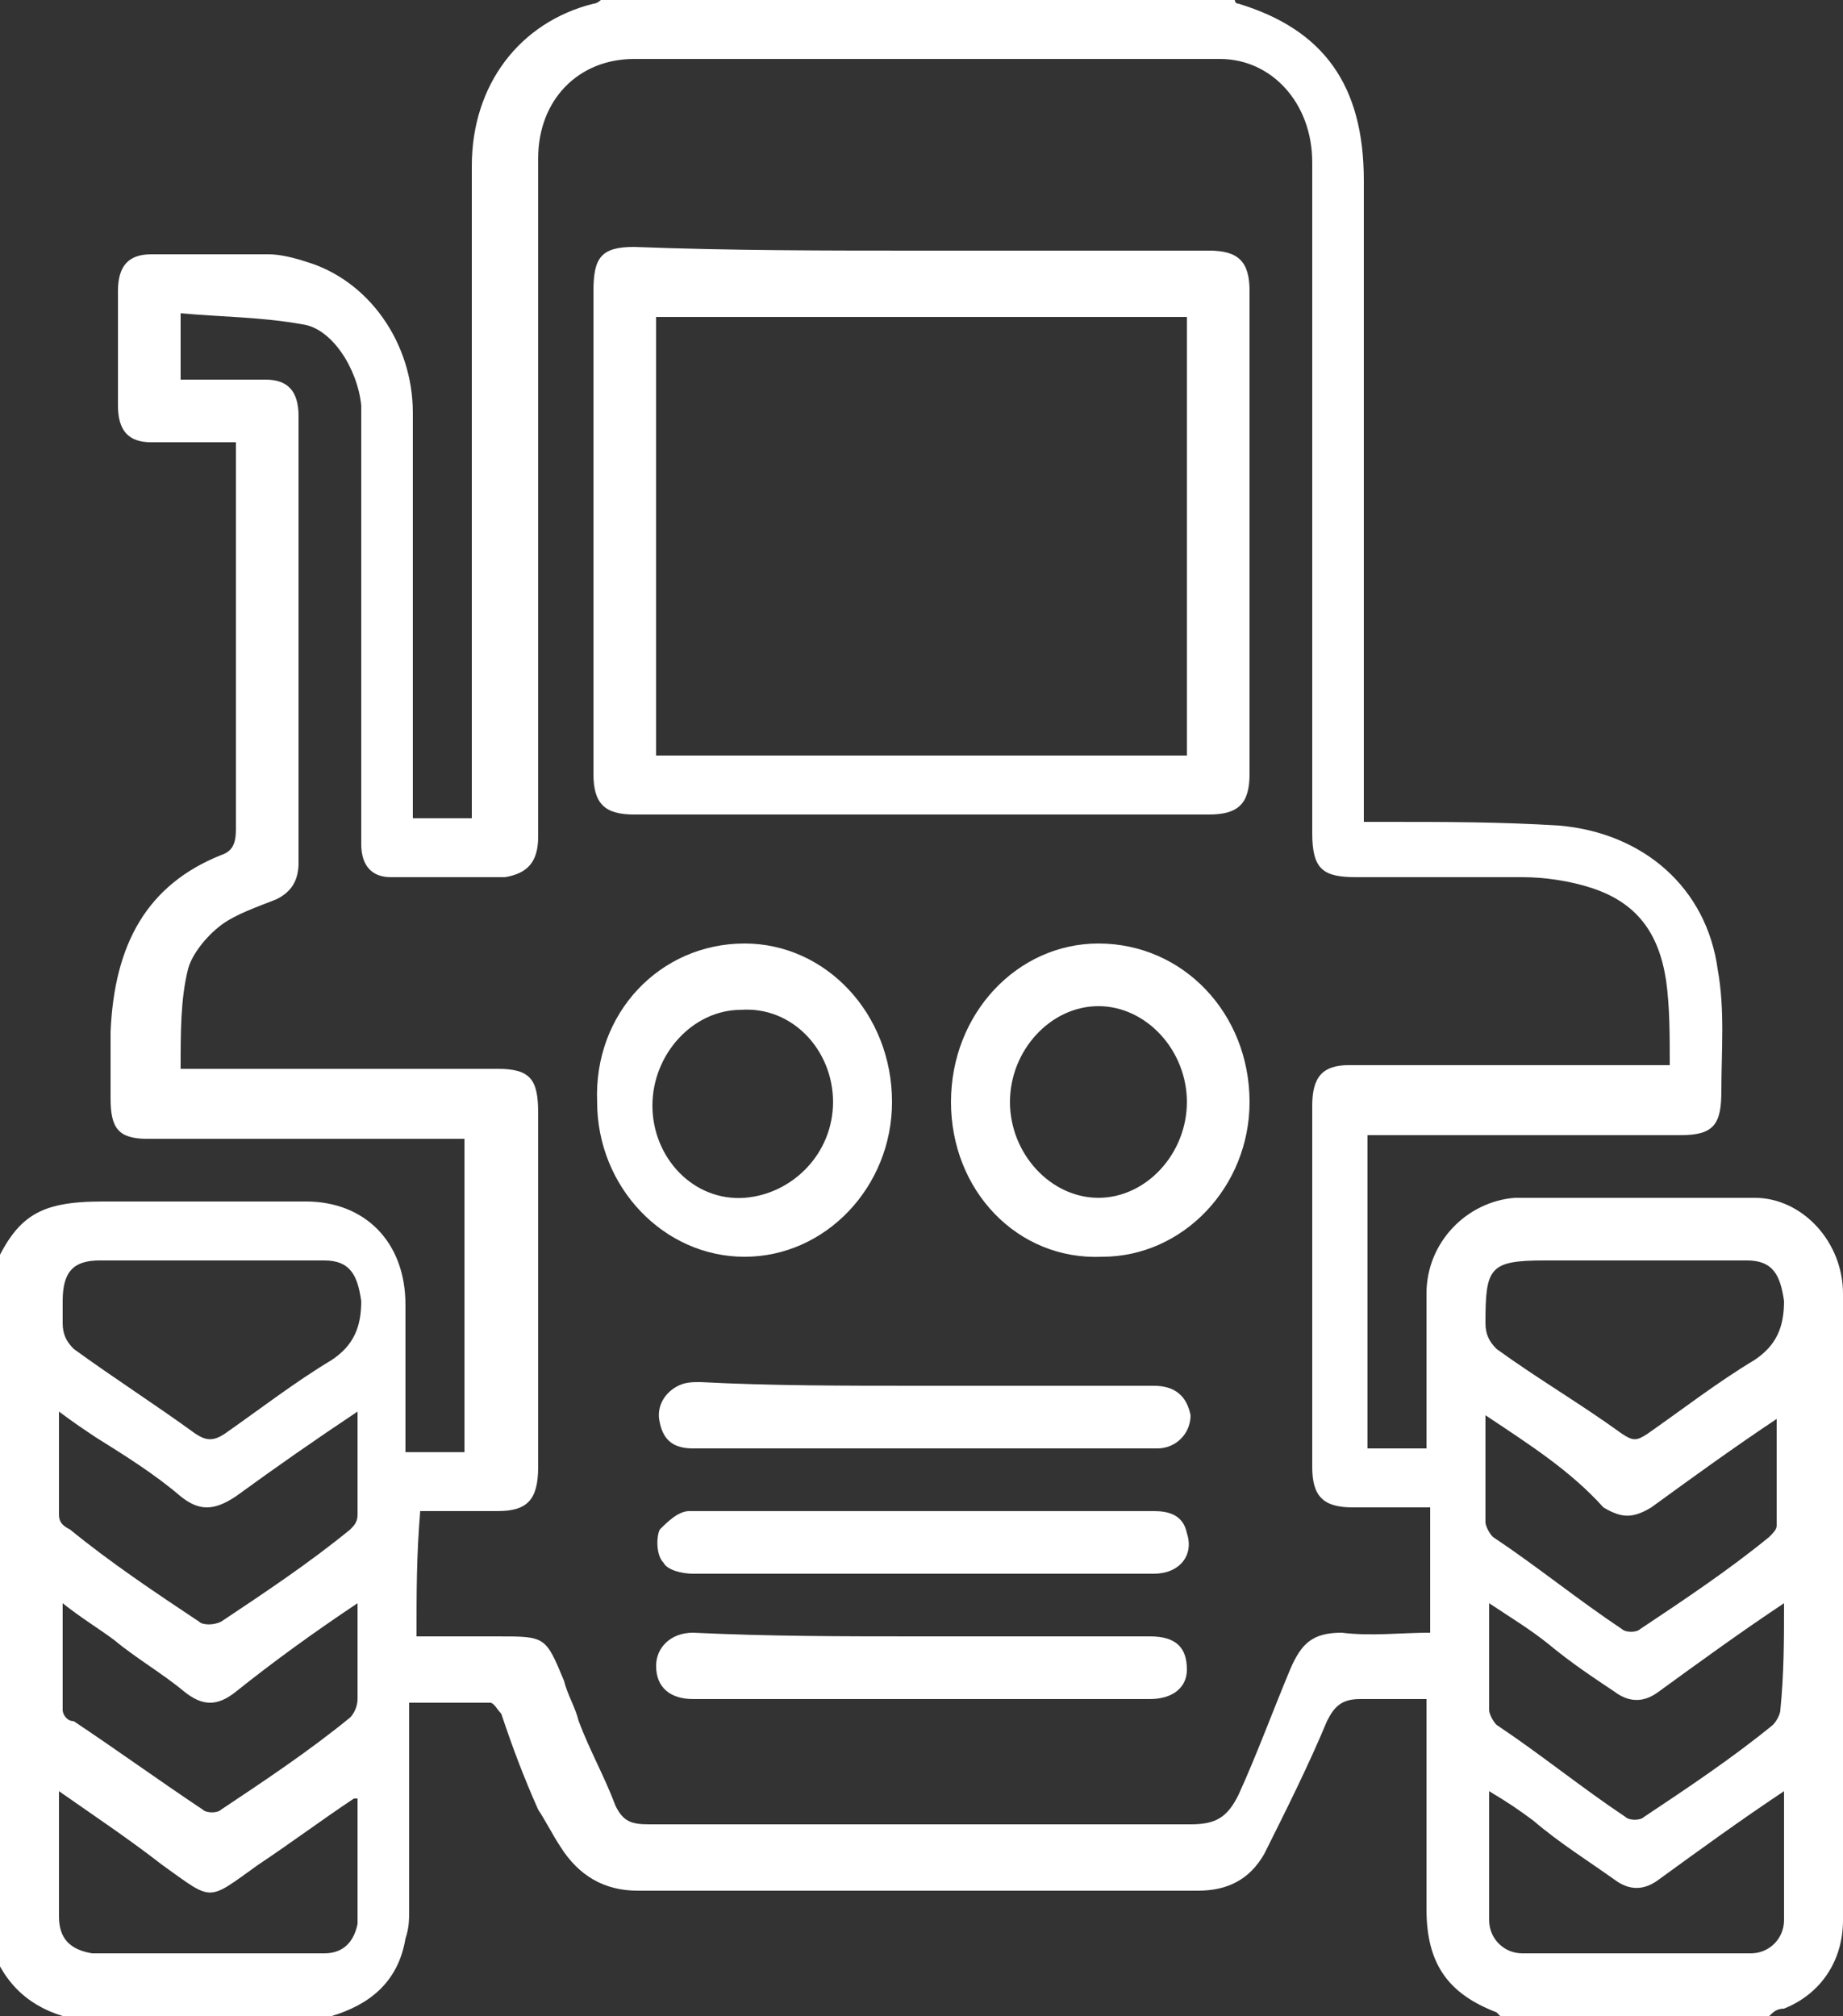<svg xmlns="http://www.w3.org/2000/svg" viewBox="0 0 50 54.7">
    <rect x="0" y="0" width="50" height="54.7" fill="#333333" stroke="none"/>
    <g fill="#FFF">
        <path d="M48 54.7h-7.3l-.1-.1c-1.3-.5-1.9-1.3-1.9-2.8v-5.7h-1.8c-.5 0-.7.2-.9.6-.5 1.2-1.1 2.4-1.7 3.6-.4.7-1 1-1.8 1H17.3c-.9 0-1.6-.4-2.1-1.2-.2-.3-.4-.7-.6-1-.4-.9-.7-1.7-1-2.6-.1-.1-.2-.3-.3-.3h-2.2v5.6c0 .3 0 .5-.1.8-.2 1.2-1 1.8-2 2.1H1.7c-1-.3-1.7-1-2-2.1V34.7C.4 33 1 32.6 2.8 32.6h5.5c1.6 0 2.7 1.1 2.7 2.8v4h1.6v-8.5H4c-.8 0-1-.3-1-1.1V28c.1-2.4 1-4 3-4.8.3-.1.4-.3.4-.7V12H4.1c-.6 0-.9-.3-.9-1V7.9c0-.7.3-1 .9-1h3.2c.3 0 .7.1 1 .2 1.7.5 2.9 2.2 2.9 4.1v11h1.6V4.5c0-2.2 1.3-3.9 3.3-4.4.1 0 .2-.1.2-.1h17.2s0 .1.1.1C35.9.8 37 2.3 37 4.9v17.4h.6c1.6 0 3.1 0 4.7.1 2.3.2 4 1.7 4.3 3.9.2 1.1.1 2.2.1 3.3 0 .9-.2 1.2-1.1 1.2h-8.5v8.5h1.6v-4.2c0-1.4 1.1-2.5 2.4-2.6h6.5c1.3 0 2.4 1.2 2.4 2.6v17c0 1.1-.6 2-1.6 2.4-.2 0-.3.1-.4.2zM11.3 44.4h2.2c1.3 0 1.3 0 1.8 1.2.1.4.3.7.4 1.1.3.8.7 1.5 1 2.3.2.4.4.5.9.5h14.7c.7 0 1-.2 1.3-.8.5-1.1.9-2.2 1.4-3.4.3-.7.6-1 1.4-1 .8.1 1.6 0 2.4 0v-3.4h-2.1c-.8 0-1.1-.3-1.1-1.1V30c0-.8.3-1.1 1-1.1h8.7c0-.8 0-1.6-.1-2.3-.2-1.3-.8-2.1-2-2.5-.6-.2-1.3-.3-1.9-.3h-4.5c-.9 0-1.2-.2-1.2-1.2V4.4c0-1.6-1.1-2.8-2.5-2.8H17.2c-1.5 0-2.6 1.1-2.6 2.7v18.4c0 .7-.3 1-.9 1.1h-3.1c-.5 0-.8-.3-.8-.9V11c-.1-1-.8-2.1-1.6-2.2-1.1-.2-2.2-.2-3.3-.3v1.8h2.3c.6 0 .9.3.9 1v12.1c0 .5-.2.8-.6 1-.5.2-1.1.4-1.5.7-.4.3-.8.8-.9 1.2-.2.8-.2 1.7-.2 2.7h8.6c.9 0 1.1.3 1.1 1.2v9.6c0 .9-.3 1.2-1.1 1.2h-2.1c-.1 1.2-.1 2.2-.1 3.4zM5.7 34.2h-3c-.7 0-1 .3-1 1.1v.6c0 .3.1.5.3.7 1.1.8 2.2 1.5 3.3 2.3.3.2.5.2.8 0 1-.7 1.9-1.4 2.9-2 .6-.4.8-.9.8-1.6-.1-.7-.3-1.1-1-1.1H5.7zm38.7 0h-2.5c-1.5 0-1.6.2-1.6 1.7 0 .3.1.5.3.7 1.1.8 2.3 1.5 3.4 2.3.3.2.4.2.7 0 1-.7 1.9-1.4 2.9-2 .6-.4.8-.9.8-1.6-.1-.7-.3-1.1-1-1.1h-3zm4 9.3c-1.2.8-2.3 1.6-3.4 2.4-.4.3-.8.3-1.2 0-.6-.4-1.2-.8-1.8-1.3-.5-.4-1-.7-1.6-1.1v2.9c0 .1.1.3.2.4 1.2.8 2.3 1.7 3.5 2.5.1.1.4.1.5 0 1.2-.8 2.4-1.6 3.5-2.5.1-.1.2-.3.2-.4.1-1 .1-1.9.1-2.9zm-38.7 0c-1.2.8-2.3 1.6-3.3 2.4-.5.4-.9.4-1.4 0-.6-.5-1.3-.9-1.9-1.4-.4-.3-.9-.6-1.4-1v2.9c0 .1.1.3.3.3 1.2.8 2.3 1.6 3.5 2.4.1.1.4.1.5 0 1.2-.8 2.4-1.6 3.5-2.5.1-.1.2-.3.2-.5v-2.6zm30.6-5.1v2.9c0 .1.1.3.2.4 1.2.8 2.3 1.7 3.5 2.5.1.1.4.1.5 0 1.2-.8 2.4-1.6 3.5-2.5.1-.1.2-.2.2-.3v-2.9c-1.2.8-2.3 1.6-3.4 2.4-.5.3-.8.3-1.3 0-.9-1-2-1.7-3.2-2.5zm-30.6-.1c-1.2.8-2.2 1.5-3.3 2.3-.6.4-1 .4-1.5 0-.7-.6-1.5-1.1-2.3-1.6-.3-.2-.6-.4-1-.7v2.8c0 .2.1.3.3.4 1.1.9 2.3 1.7 3.5 2.5.1.1.4.1.6 0 1.2-.8 2.4-1.6 3.5-2.5.1-.1.2-.2.2-.4v-2.8zM1.6 48.6V52c0 .6.3.9.9 1h6.3c.5 0 .8-.3.9-.8v-3.4h-.1c-.9.6-1.7 1.2-2.6 1.8-1.4 1-1.2 1-2.6 0-.9-.7-1.8-1.3-2.8-2zm46.8 0c-1.2.8-2.3 1.6-3.4 2.4-.4.3-.8.3-1.2 0-.7-.5-1.5-1-2.2-1.6-.4-.3-.7-.5-1.2-.8v3.5c0 .5.4.9.9.9h6.2c.5 0 .9-.4.9-.9v-3.5z"/>
        <path d="M25 6.8h7.8c.8 0 1.1.3 1.1 1.1V21c0 .8-.3 1.1-1.1 1.1H17.2c-.8 0-1.1-.3-1.1-1.1V7.9c0-.9.2-1.2 1.1-1.2 2.6.1 5.2.1 7.8.1zm-7.2 1.8v11.9h14.4V8.6H17.8zm8 21.3c0-2.4 1.8-4.3 4-4.3 2.3 0 4.1 1.9 4.1 4.3 0 2.3-1.8 4.2-4 4.2-2.3.1-4.1-1.8-4.1-4.2zm4-2.6c-1.3 0-2.4 1.2-2.4 2.6 0 1.4 1.1 2.6 2.4 2.6 1.3 0 2.4-1.2 2.4-2.6 0-1.4-1.1-2.6-2.4-2.6zm-9.6-1.7c2.2 0 4 1.9 4 4.3 0 2.3-1.8 4.2-4 4.2s-4-1.9-4-4.2c-.1-2.4 1.7-4.3 4-4.3zm2.4 4.3c0-1.4-1.1-2.6-2.5-2.5-1.3 0-2.4 1.2-2.4 2.6 0 1.4 1.1 2.6 2.5 2.5 1.3-.1 2.4-1.2 2.4-2.6zm2.4 7.7h6.3c.6 0 .9.3 1 .8 0 .5-.4.9-.9.9H18.8c-.5 0-.8-.2-.9-.7-.1-.4.1-.8.5-1 .2-.1.4-.1.6-.1 1.9.1 3.9.1 6 .1zm0 6.8h6.2c.7 0 1 .3 1 .9 0 .5-.4.8-1 .8H18.8c-.6 0-1-.3-1-.9 0-.5.4-.9 1-.9 2.1.1 4.1.1 6.2.1zm0-3.4h6.3c.4 0 .8.1.9.6.2.6-.2 1.1-.9 1.1H18.8c-.3 0-.7-.1-.8-.3-.2-.2-.2-.7-.1-.9.2-.2.5-.5.8-.5H25z"/>
    </g>
</svg>
